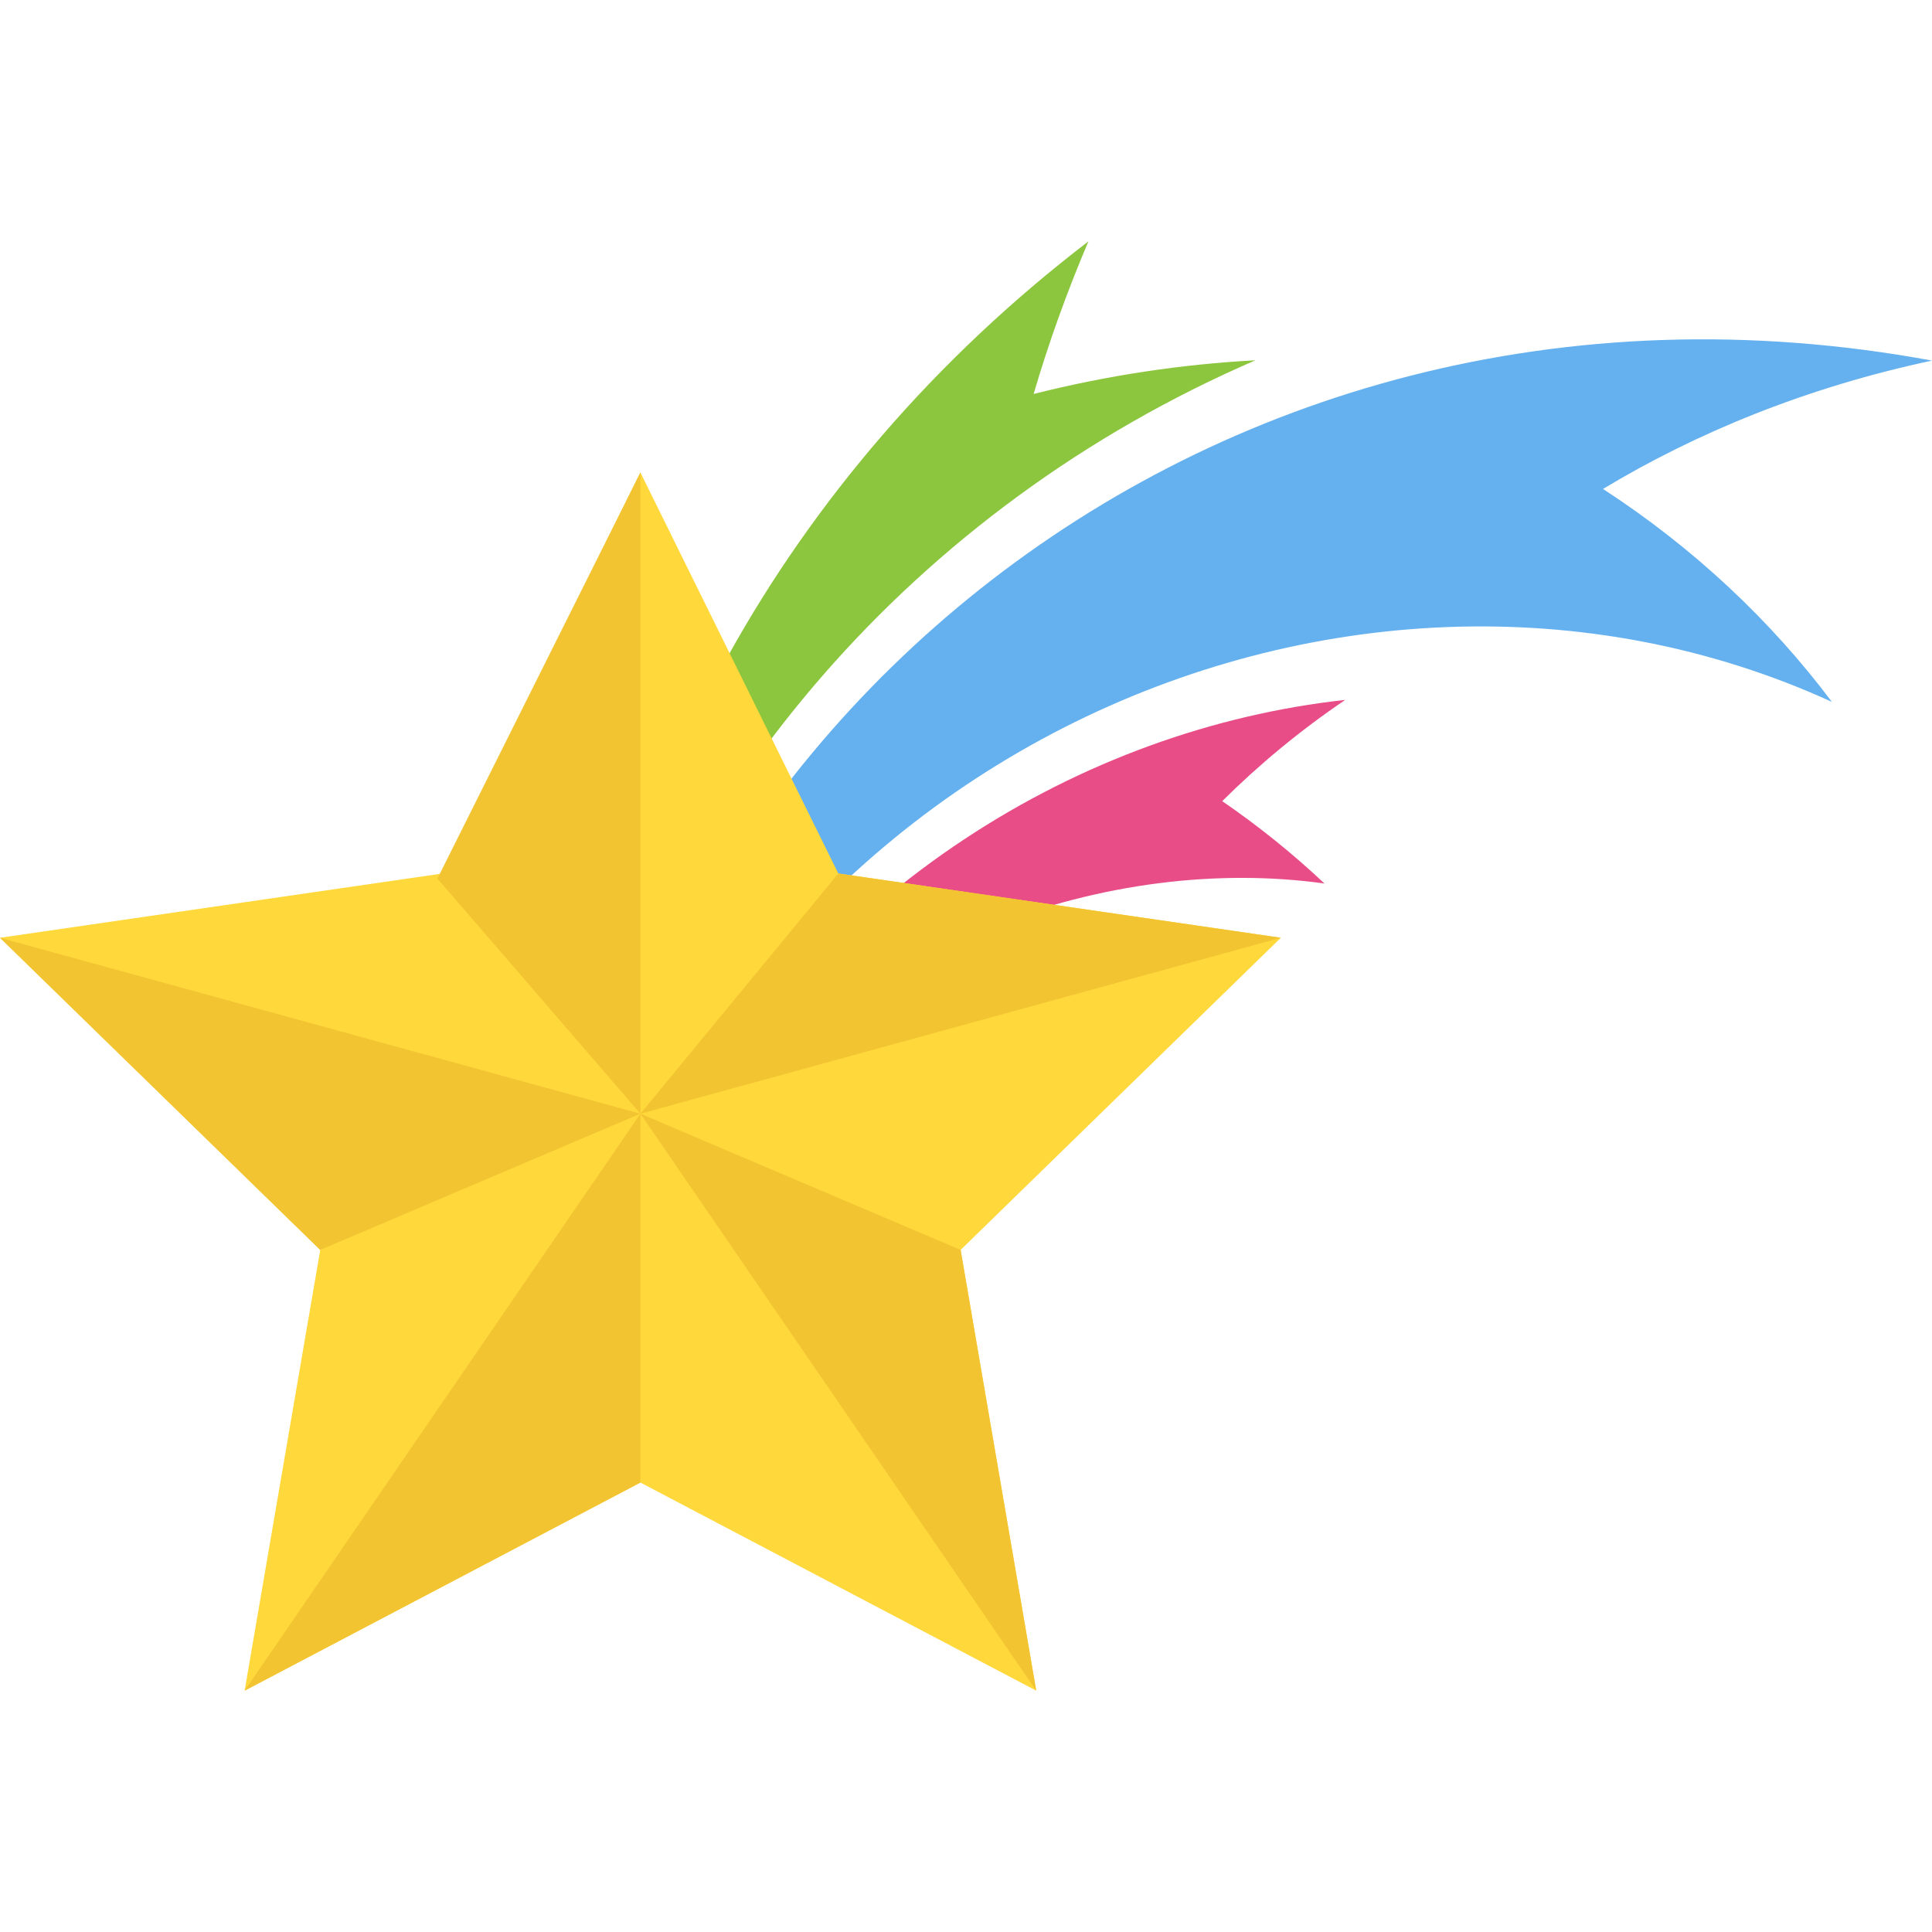 <?xml version="1.0" encoding="iso-8859-1"?>
<!-- Generator: Adobe Illustrator 19.0.0, SVG Export Plug-In . SVG Version: 6.00 Build 0)  -->
<svg version="1.1" id="Capa_1" xmlns="http://www.w3.org/2000/svg" xmlns:xlink="http://www.w3.org/1999/xlink" x="0px" y="0px"
	 viewBox="0 0 512 512" style="enable-background:new 0 0 512 512;" xml:space="preserve">
<path style="fill:#65B1EF;" d="M424.816,129.576C449.6,114.648,478.752,102.648,512,95.56
	c-195.168-36.032-356.224,106.048-363.52,274c35.968-167.456,207.664-242.704,336.992-183.552
	C469.28,164.424,448.8,145.176,424.816,129.576z"/>
<path style="fill:#8CC63E;" d="M332.704,95.48c-19.536,1.04-39.232,4-58.784,8.928C277.856,91,282.688,77.48,288.448,63.96
	c-82.08,62.816-126.992,150.64-134.56,234.528C177.504,210.792,242.304,134.584,332.704,95.48z"/>
<path style="fill:#E84D88;" d="M177.088,308.12c49.056-59.536,117.952-81.728,173.904-73.984
	c-8.368-7.888-17.424-15.184-27.088-21.824c9.68-9.632,20.56-18.672,32.592-26.832C286.72,193.128,216.784,235.496,177.088,308.12z"
	/>
<polygon style="fill:#FFD83B;" points="169.712,125.208 117.28,231.48 0,248.52 84.864,331.24 64.832,448.04 169.712,392.888 
	274.608,448.04 254.576,331.24 339.44,248.52 222.16,231.48 "/>
<g>
	<polygon style="fill:#F3C432;" points="169.712,125.208 169.712,295.144 115.92,232.824 	"/>
	<polygon style="fill:#F3C432;" points="169.712,295.144 84.864,331.24 0,248.52 	"/>
	<polygon style="fill:#F3C432;" points="169.712,295.144 169.712,392.888 64.832,448.04 	"/>
	<polygon style="fill:#F3C432;" points="169.712,295.144 254.576,331.24 274.608,448.04 	"/>
	<polygon style="fill:#F3C432;" points="169.712,295.144 222.16,231.48 339.44,248.52 	"/>
</g>
<g>
</g>
<g>
</g>
<g>
</g>
<g>
</g>
<g>
</g>
<g>
</g>
<g>
</g>
<g>
</g>
<g>
</g>
<g>
</g>
<g>
</g>
<g>
</g>
<g>
</g>
<g>
</g>
<g>
</g>
</svg>

